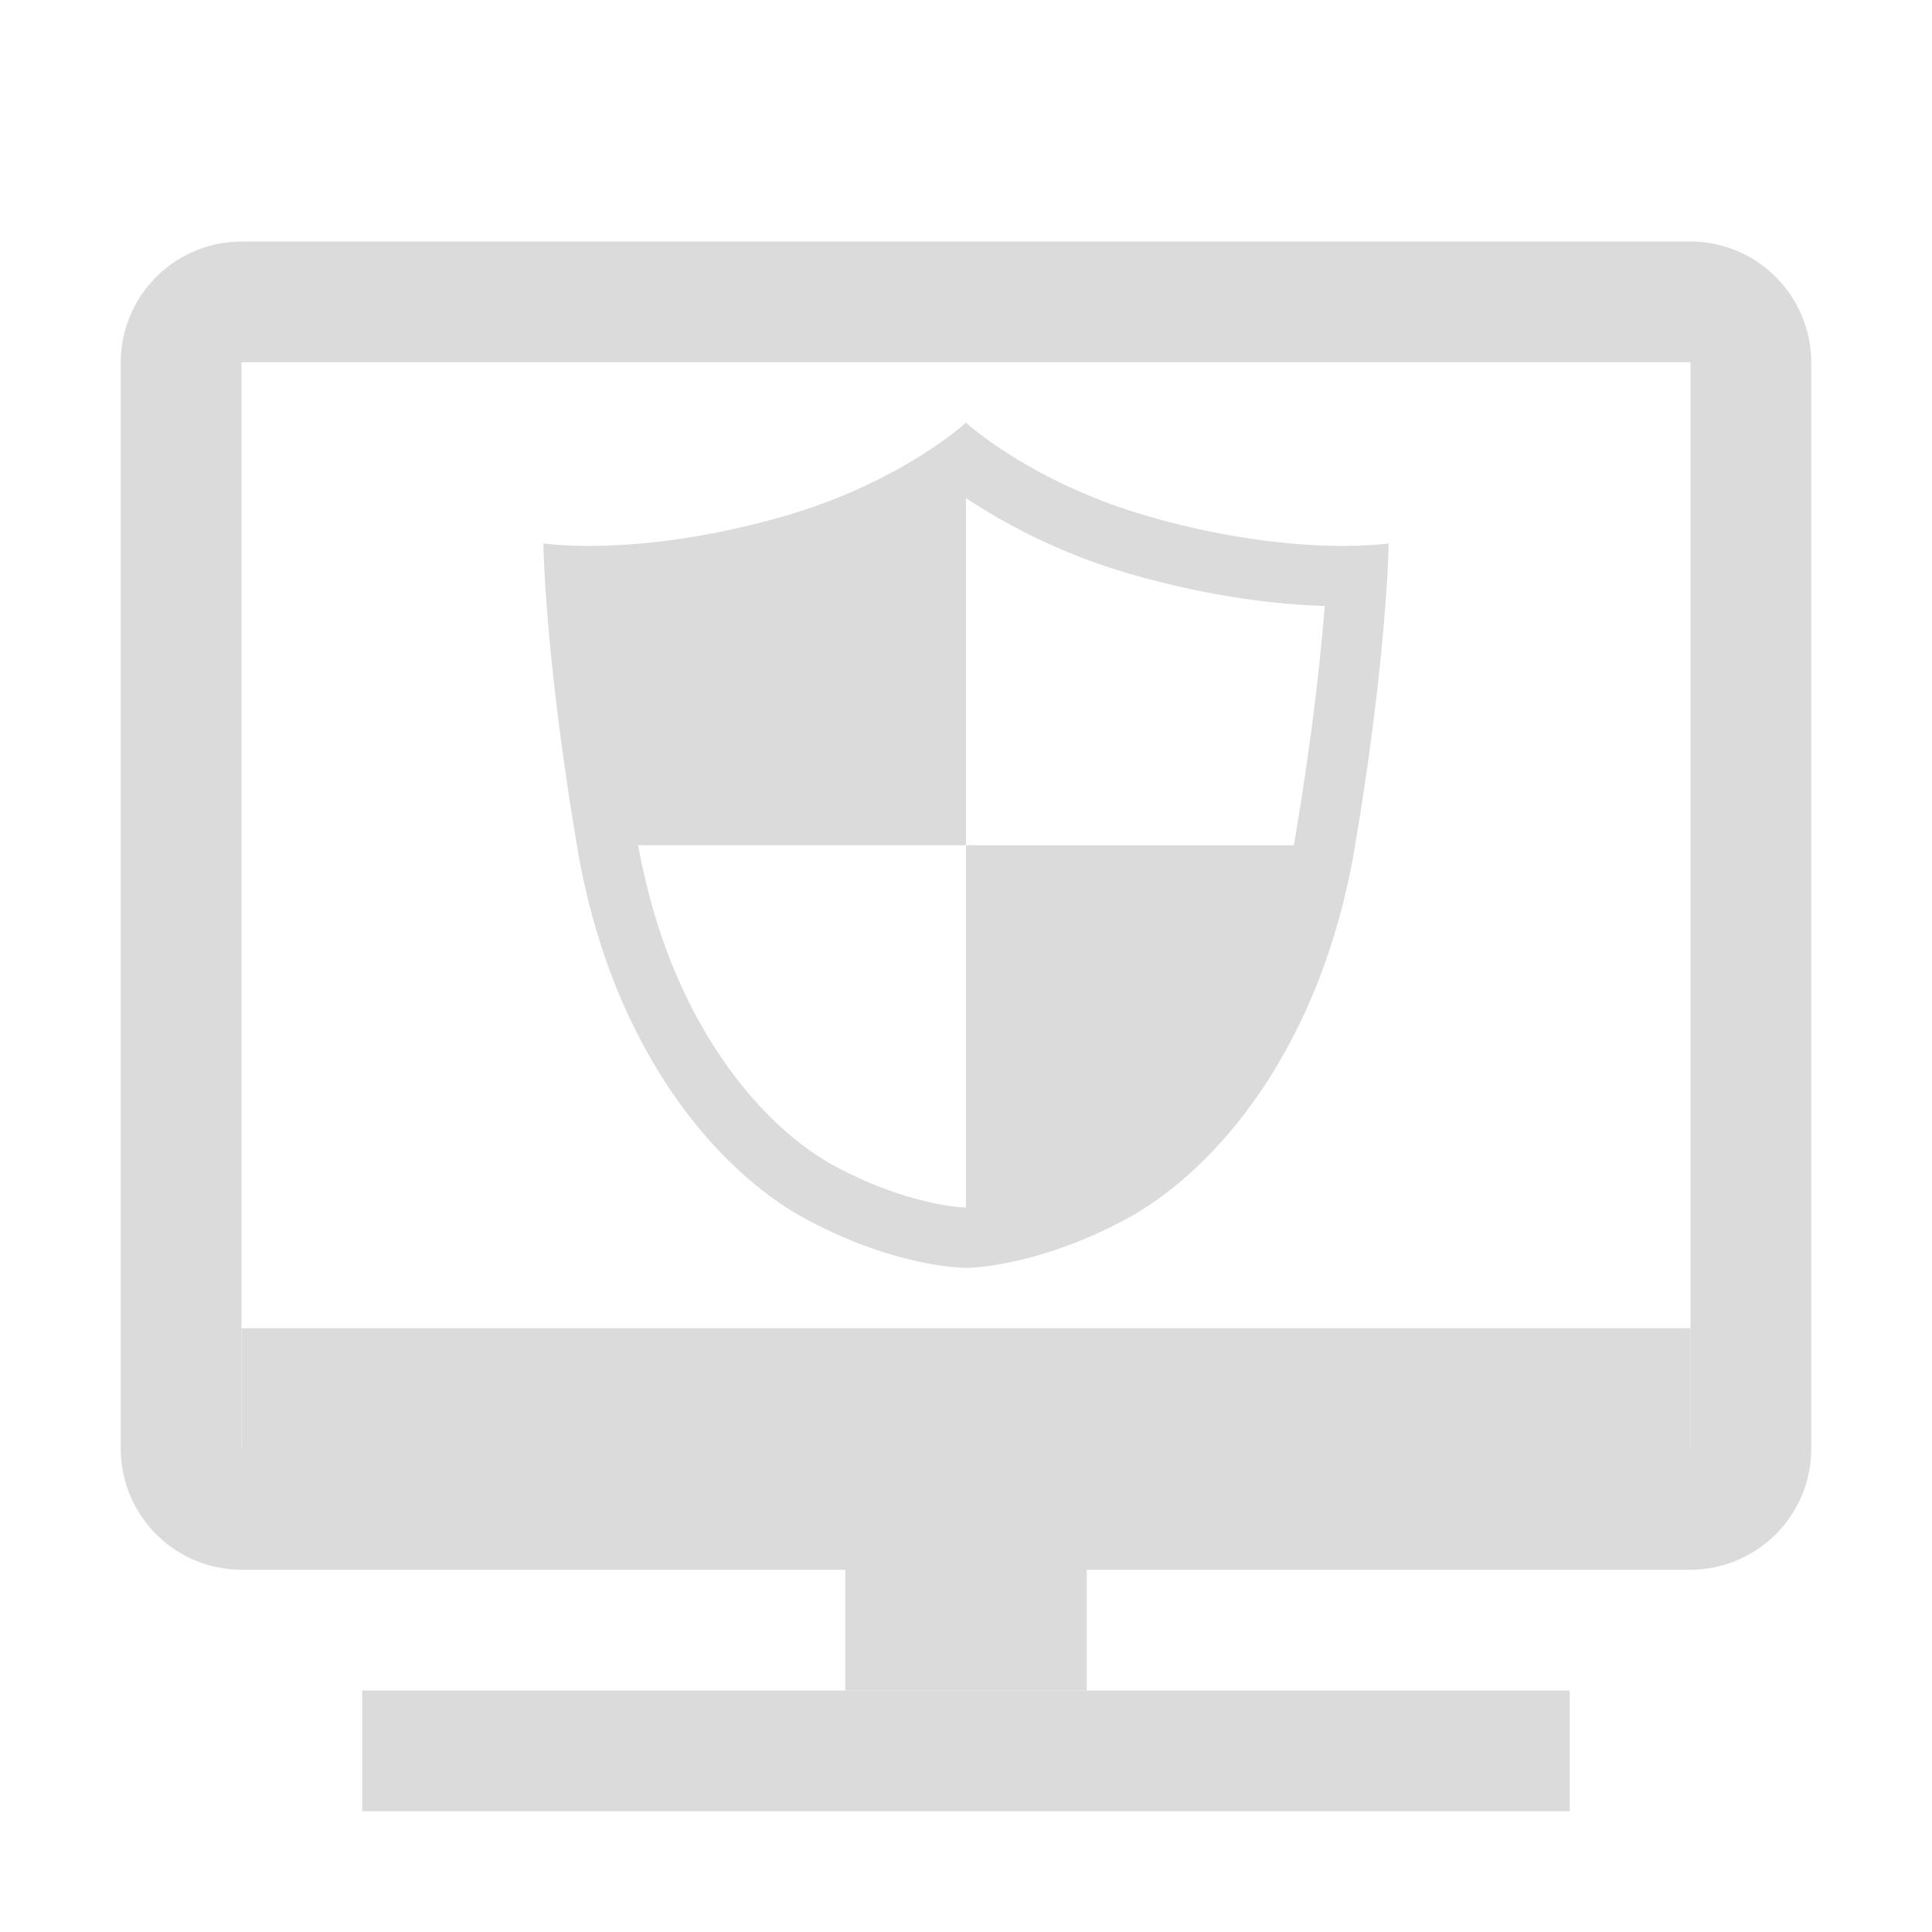 <?xml version="1.0" standalone="no"?><!DOCTYPE svg PUBLIC "-//W3C//DTD SVG 1.1//EN" "http://www.w3.org/Graphics/SVG/1.1/DTD/svg11.dtd"><svg t="1534136646551" class="icon" style="" viewBox="0 0 1024 1024" version="1.1" xmlns="http://www.w3.org/2000/svg" p-id="4263" xmlns:xlink="http://www.w3.org/1999/xlink" width="200" height="200"><defs><style type="text/css"></style></defs><path d="M512 264a317 317 0 0 0 89.88 41c41.81 11.78 76.34 15.43 100.24 16.18-2.08 26.55-6.45 68.17-15.6 122.4-7.66 45.4-22.95 85-45.45 117.83-23.22 33.84-47 49.87-59.16 56.42-38.36 20.72-67.64 22.09-69.91 22.17s-31.55-1.44-69.92-22.16c-12.13-6.55-35.94-22.59-59.16-56.42-22.5-32.79-37.79-72.43-45.45-117.83-9.14-54.23-13.52-95.85-15.6-122.4 23.9-0.74 58.43-4.4 100.24-16.18A317 317 0 0 0 512 264m0-40s-34.94 32.29-98.56 50.21c-44.45 12.52-79.68 15.13-101.35 15.13-15.53 0-24.09-1.34-24.09-1.34s0.6 58.18 17.92 160.91c18.5 109.72 76.16 172.9 121 197.09 47.78 25.8 84 26 85.09 26H512c1.12 0 37.31-0.2 85.09-26 44.8-24.19 102.46-87.38 121-197.09C735.4 346.18 736 288 736 288s-8.56 1.34-24.09 1.34c-21.67 0-56.9-2.61-101.35-15.13C546.94 256.29 512 224 512 224z" p-id="4264" fill="#dbdbdb"></path><path d="M512 256v192H320l-15.67-139.22L512 256zM512 448v207.15L576 640l67.96-59 36.82-63.26L704 448H512z" p-id="4265" fill="#dbdbdb"></path><path d="M895.89 192l0.11 0.11v575.78l-0.11 0.11H128.11l-0.11-0.11V192.11l0.11-0.11h767.78m0.11-64H128a64.19 64.19 0 0 0-64 64v576a64.19 64.19 0 0 0 64 64h768a64.19 64.19 0 0 0 64-64V192a64.19 64.19 0 0 0-64-64zM832 896H192v64h640v-64z" p-id="4266" fill="#dbdbdb"></path><path d="M576 768H448v128h128V768zM128 704h768v64H128z" p-id="4267" fill="#dbdbdb"></path></svg>